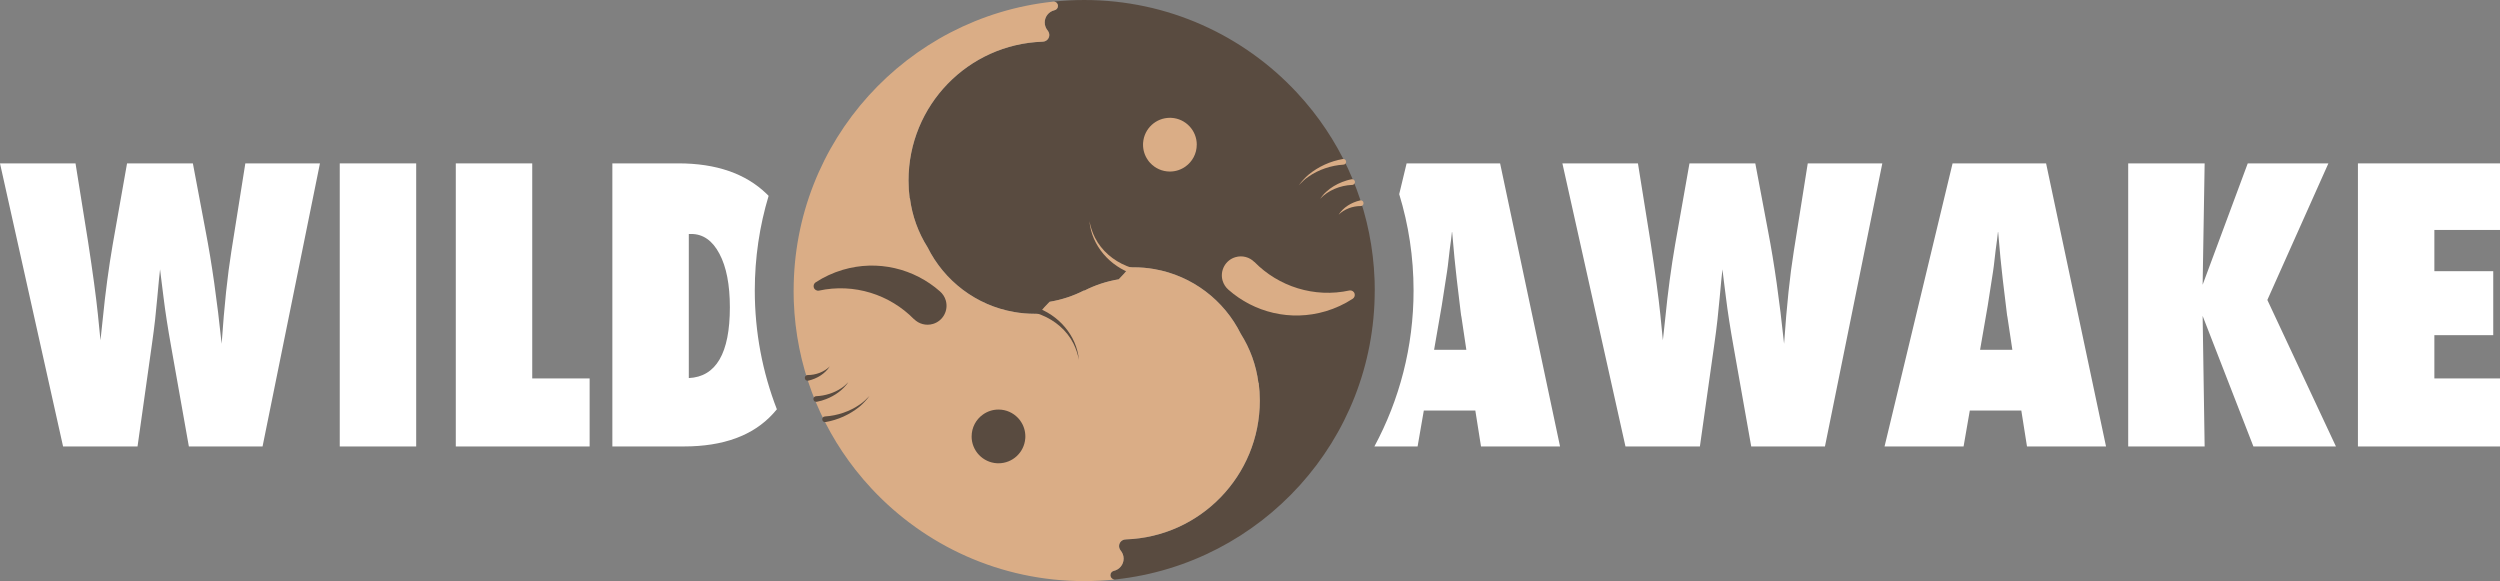<svg xmlns="http://www.w3.org/2000/svg" id="Layer_2" viewBox="0 0 1609.07 374"><rect x="0" y="0" width="1609.07" height="374" fill="#808080" stroke="none"/><defs><style>.cls-1{fill:#fff;}.cls-2{fill:#daad86;}.cls-3{fill:#594b40;}</style></defs><g id="Layer_1-2"><g><g><path class="cls-1" d="M157.9,105.16l-8.98,56.52c-1.25,7.86-2.39,16.63-3.42,26.32-1.03,9.67-1.96,20.76-2.84,33.26-2.91-27.85-6.33-51.95-10.27-72.33l-8.25-43.77h-42.37l-9.2,52.04c-2.59,15.03-4.72,30.87-6.37,47.54l-1.53,14.28-1.66-16.63c-1.18-11.4-3.3-27.1-6.37-47.09l-8.03-50.14H0l40.6,182.2h47.92l9.31-66.1c.78-5.51,1.46-10.73,2.02-15.68,.54-4.97,1.01-9.69,1.4-14.17,.8-8.81,1.38-14.82,1.77-18.05,.17,1.57,.43,3.85,.84,6.83,.39,3.01,.86,6.74,1.4,11.22,1.1,9.05,2.76,19.75,4.97,32.09l11.33,63.86h47.43l36.94-182.2h-48.03Z"/><path class="cls-1" d="M218.67,105.16v182.2h49.2V105.16h-49.2Z"/><path class="cls-1" d="M342.56,243.57V105.16h-49.2v182.2h86.14v-43.79h-36.94Z"/><path class="cls-1" d="M485.8,186.99c0-21.19,3.1-41.63,8.9-60.93-.43-.47-.88-.9-1.33-1.33-13.53-13.05-32.46-19.58-56.76-19.58h-42.48v182.2h46.03c25.41,0,44.52-7.02,57.34-21.02,.86-.93,1.7-1.9,2.52-2.89-9.2-23.71-14.22-49.5-14.22-76.46Zm-42.47,56.35v-92.75h1.53c7.64,0,13.7,4.24,18.18,12.73,4.48,8.42,6.72,19.92,6.72,34.46,0,29.51-8.81,44.69-26.43,45.56Z"/></g><g><path class="cls-1" d="M965.51,105.16h-60.18l-4.76,19.8c6.01,19.62,9.24,40.45,9.24,62.03,0,36.32-9.13,70.5-25.22,100.37h27.81l4.01-23.15h33.15l3.66,23.15h50.87l-38.58-182.2Zm-42.49,120l4.95-28.56,3.43-22.06c.07-.39,.22-1.53,.47-3.42,.24-1.9,.63-5.28,1.18-10.15,.32-2.45,.62-4.69,.9-6.72,.26-2.05,.48-3.9,.63-5.56l1.55,17.23c.39,3.55,.69,6.48,.93,8.79,.24,2.33,.43,4.16,.6,5.49,1.49,11.96,2.31,18.82,2.46,20.53,.24,2.05,.41,3.12,.49,3.19l3.17,21.24h-20.76Z"/><path class="cls-1" d="M1163.52,105.16l-8.98,56.52c-1.25,7.86-2.41,16.63-3.42,26.32-1.03,9.67-1.98,20.76-2.84,33.26-2.91-27.85-6.33-51.95-10.27-72.33l-8.25-43.77h-42.37l-9.2,52.04c-2.6,15.03-4.72,30.87-6.37,47.54l-1.55,14.28-1.64-16.63c-1.18-11.4-3.3-27.1-6.37-47.09l-8.03-50.14h-48.63l40.6,182.2h47.9l9.33-66.1c.78-5.51,1.46-10.73,2-15.68,.56-4.97,1.03-9.69,1.42-14.17,.78-8.81,1.38-14.82,1.77-18.05,.15,1.57,.43,3.85,.82,6.83,.39,3.01,.88,6.74,1.42,11.22,1.1,9.05,2.76,19.75,4.97,32.09l11.31,63.86h47.45l36.92-182.2h-48.01Z"/><path class="cls-1" d="M1316.91,105.16h-60.18l-43.79,182.2h50.87l4.01-23.15h33.15l3.66,23.15h50.87l-38.58-182.2Zm-42.48,120l4.95-28.56,3.43-22.06c.07-.39,.22-1.53,.47-3.42,.24-1.9,.64-5.28,1.18-10.15,.32-2.45,.61-4.69,.9-6.72,.26-2.05,.48-3.9,.65-5.56l1.53,17.23c.39,3.55,.71,6.48,.93,8.79,.24,2.33,.43,4.16,.6,5.49,1.49,11.96,2.32,18.82,2.48,20.53,.22,2.05,.39,3.12,.47,3.19l3.19,21.24h-20.78Z"/><path class="cls-1" d="M1503.48,287.36l-44.15-94.3,39.29-87.9h-51.91l-29.03,78.12,1.29-78.12h-49.2v182.2h49.2l-1.29-84.03,32.68,84.03h53.11Z"/><path class="cls-1" d="M1609.07,148v-42.84h-91.44v182.2h91.44v-43.79h-42.24v-27.85h37.89v-41.18h-37.89v-26.54h42.24Z"/></g><g><path d="M677.41,1.11c.23-.06,.45-.09,.69-.09h.05c-.24,.03-.5,.05-.74,.09Z"/><path class="cls-3" d="M884.81,187.01c0,96.4-72.94,175.77-166.66,185.91h0c-.22,.03-.41,.05-.63,.07h-.02c-1.55,0-2.8-1.27-2.8-2.81,0-1.36,.96-2.49,2.25-2.76h0c3.58-.83,6.26-4.03,6.26-7.87,0-2.03-.76-3.89-1.99-5.3l.03-.02c-.61-.75-.98-1.69-.98-2.74,0-2.37,1.92-4.29,4.29-4.29v-.02c47.94-1.61,86.31-40.98,86.31-89.31,0-3.85-.24-7.65-.72-11.38l-.17,.02c-1.45-11.51-5.42-22.25-11.34-31.62-10.7-21.59-31.24-37.45-55.75-41.7-4.31-.76-8.74-1.14-13.26-1.14-.92,0-1.85,.02-2.75,.05-2.1,2.71-4.37,5.27-6.8,7.67-7.81,1.31-15.22,3.78-22.04,7.24h-.42c-6.93,3.54-14.12,5.91-22.05,7.24-2.43,2.4-4.71,4.96-6.8,7.66-.91,.04-1.84,.05-2.75,.05-4.52,0-8.96-.39-13.26-1.14-24.5-4.25-45.02-20.08-55.73-41.66-5.92-9.35-9.9-20.05-11.36-31.54l-.16,.02c-.49-3.77-.74-7.61-.74-11.5,0-48.33,38.37-87.7,86.31-89.3v-.03c2.37,0,4.29-1.92,4.29-4.28,0-1.04-.37-1.99-.98-2.74l.03-.02c-1.23-1.42-1.99-3.28-1.99-5.31,0-3.83,2.67-7.04,6.26-7.86,1.29-.27,2.25-1.4,2.25-2.76,0-1.54-1.22-2.78-2.75-2.82,6.45-.68,13.01-1.02,19.64-1.02,53.93,0,102.53,22.83,136.66,59.35,3.69,3.94,7.21,8.05,10.55,12.3h0c23.57,30.06,38.16,67.51,39.67,108.3,0,.41,.03,.83,.04,1.24,.06,1.93,.09,3.86,.09,5.81Z"/><path class="cls-2" d="M510.81,187c0-96.4,72.94-175.77,166.66-185.91h0c.22-.03,.41-.05,.63-.07h.02c1.55,0,2.8,1.27,2.8,2.81,0,1.36-.96,2.49-2.25,2.76h0c-3.58,.83-6.26,4.03-6.26,7.87,0,2.03,.76,3.89,1.99,5.3l-.03,.02c.61,.75,.98,1.69,.98,2.74,0,2.37-1.92,4.29-4.29,4.29v.02c-47.94,1.61-86.31,40.98-86.31,89.31,0,3.85,.24,7.65,.72,11.38l.17-.02c1.45,11.51,5.42,22.25,11.34,31.62,10.7,21.59,31.24,37.45,55.75,41.7,4.31,.76,8.74,1.14,13.26,1.14,.92,0,1.85-.02,2.75-.05,2.1-2.71,4.37-5.27,6.8-7.67,7.81-1.31,15.22-3.78,22.04-7.24h.42c6.93-3.54,14.12-5.91,22.05-7.24,2.43-2.4,4.71-4.96,6.8-7.66,.91-.04,1.84-.05,2.75-.05,4.52,0,8.96,.39,13.26,1.14,24.5,4.25,45.02,20.08,55.73,41.66,5.92,9.35,9.9,20.05,11.36,31.54l.16-.02c.49,3.77,.74,7.61,.74,11.5,0,48.33-38.37,87.7-86.31,89.3v.03c-2.37,0-4.29,1.92-4.29,4.28,0,1.04,.37,1.99,.98,2.74l-.03,.02c1.23,1.42,1.99,3.28,1.99,5.31,0,3.83-2.67,7.04-6.26,7.86-1.29,.27-2.25,1.4-2.25,2.76,0,1.54,1.22,2.78,2.75,2.82-6.45,.68-13.01,1.02-19.64,1.02-53.93,0-102.53-22.83-136.66-59.35-3.69-3.94-7.21-8.05-10.55-12.3h0c-23.57-30.06-38.16-67.51-39.67-108.3,0-.41-.03-.83-.04-1.24-.06-1.93-.09-3.86-.09-5.81Z"/><path class="cls-2" d="M795.16,165.52c4.48-1.33,9.12,.02,12.19,3.12l.04-.04c15.5,15.8,38.48,23.3,61.24,18.34,1.41-.21,2.81,.65,3.22,2.06,.37,1.23-.11,2.51-1.11,3.22-.06,.04-.13,.09-.2,.13-5.2,3.39-10.97,6.09-17.23,7.96-22.69,6.75-46.14,.75-62.67-13.85-1.7-1.47-3.02-3.43-3.72-5.75-1.92-6.47,1.76-13.28,8.23-15.19Z"/><path class="cls-2" d="M770.26,93.12c0,5.8-2.85,10.93-7.23,14.05h0c-2.84,2.04-6.31,3.24-10.06,3.24-4.99,0-9.47-2.11-12.62-5.48-.57-.59-1.08-1.22-1.54-1.9h0v-.02c-1.98-2.8-3.12-6.21-3.12-9.89,0-.3,0-.59,.02-.88h0c0-.17,.03-.33,.04-.5h0c.71-8.91,8.15-15.91,17.24-15.91,.32,0,.62,0,.93,.02,9.12,.49,16.36,8.04,16.36,17.27Z"/><path class="cls-3" d="M600.47,208.49c-4.48,1.33-9.12-.02-12.19-3.12l-.04,.04c-15.5-15.8-38.48-23.3-61.24-18.34-1.41,.21-2.81-.65-3.22-2.06-.37-1.23,.11-2.51,1.11-3.22,.06-.04,.13-.09,.2-.13,5.2-3.39,10.97-6.09,17.23-7.96,22.69-6.75,46.14-.75,62.67,13.85,1.7,1.47,3.02,3.43,3.72,5.75,1.92,6.47-1.76,13.28-8.23,15.19Z"/><path class="cls-3" d="M625.37,280.89c0-5.8,2.85-10.93,7.23-14.05h0c2.84-2.04,6.31-3.24,10.06-3.24,4.99,0,9.47,2.11,12.62,5.48,.57,.59,1.08,1.22,1.54,1.9h0v.02c1.98,2.8,3.12,6.21,3.12,9.89,0,.3,0,.59-.02,.88h0c0,.17-.03,.33-.04,.5h0c-.71,8.91-8.15,15.91-17.24,15.91-.32,0-.62,0-.93-.02-9.12-.49-16.36-8.04-16.36-17.27Z"/><g><path class="cls-2" d="M864.62,105.97c-7.9,.51-16.01,3.2-22.53,7.8-2.27,1.52-4.24,3.45-6.14,5.45,1.84-2.49,3.96-4.84,6.35-6.86,6.33-5.17,13.95-8.62,22.02-10.01,2.55-.3,2.88,3.5,.3,3.62h0Z"/><path class="cls-2" d="M870.25,119.01c-7.58,.32-15.36,3.39-20.63,9,1.16-1.6,2.41-3.19,3.92-4.52,2.98-2.77,6.57-4.87,10.36-6.36,1.95-.74,3.85-1.35,6.05-1.74,.99-.18,1.94,.48,2.12,1.47,.21,1.12-.69,2.17-1.82,2.15h0Z"/><path class="cls-2" d="M875.73,132.62c-5.12,0-10.5,1.93-14.19,5.6,3.12-4.83,8.29-7.95,13.89-9.22,2.68-.44,3.02,3.62,.3,3.62h0Z"/></g><g><path class="cls-3" d="M531,268.04c7.9-.51,16.01-3.2,22.53-7.8,2.27-1.52,4.24-3.45,6.14-5.45-1.84,2.49-3.96,4.84-6.35,6.86-6.33,5.17-13.95,8.62-22.02,10.01-2.55,.3-2.88-3.5-.3-3.62h0Z"/><path class="cls-3" d="M525.38,254.99c5.6-.23,11.44-2.02,16.14-5.19,1.65-1.05,3.09-2.4,4.49-3.81-3.44,5.02-8.63,8.68-14.29,10.88-1.95,.74-3.85,1.35-6.05,1.74-.99,.18-1.94-.48-2.12-1.47-.21-1.12,.69-2.17,1.82-2.15h0Z"/><path class="cls-3" d="M519.9,241.39c5.12,0,10.5-1.93,14.19-5.6-3.12,4.83-8.29,7.95-13.89,9.22-2.68,.44-3.02-3.62-.3-3.62h0Z"/></g><path class="cls-2" d="M729.41,176.41c-14.93-4.89-26.84-18.23-28.21-34.08,.71,3.74,1.91,7.37,3.61,10.73,4.23,8.33,11.77,14.68,20.36,18.14,1.71,.7,3.53,1.32,5.2,1.69,2.41,.63,1.45,4.19-.96,3.51h0Z"/><path class="cls-3" d="M666.21,197.59c14.93,4.89,26.84,18.23,28.21,34.08-.71-3.74-1.91-7.37-3.61-10.73-4.23-8.33-11.77-14.68-20.36-18.14-1.71-.7-3.53-1.32-5.2-1.69-2.41-.63-1.45-4.19,.96-3.51h0Z"/></g></g></g></svg>